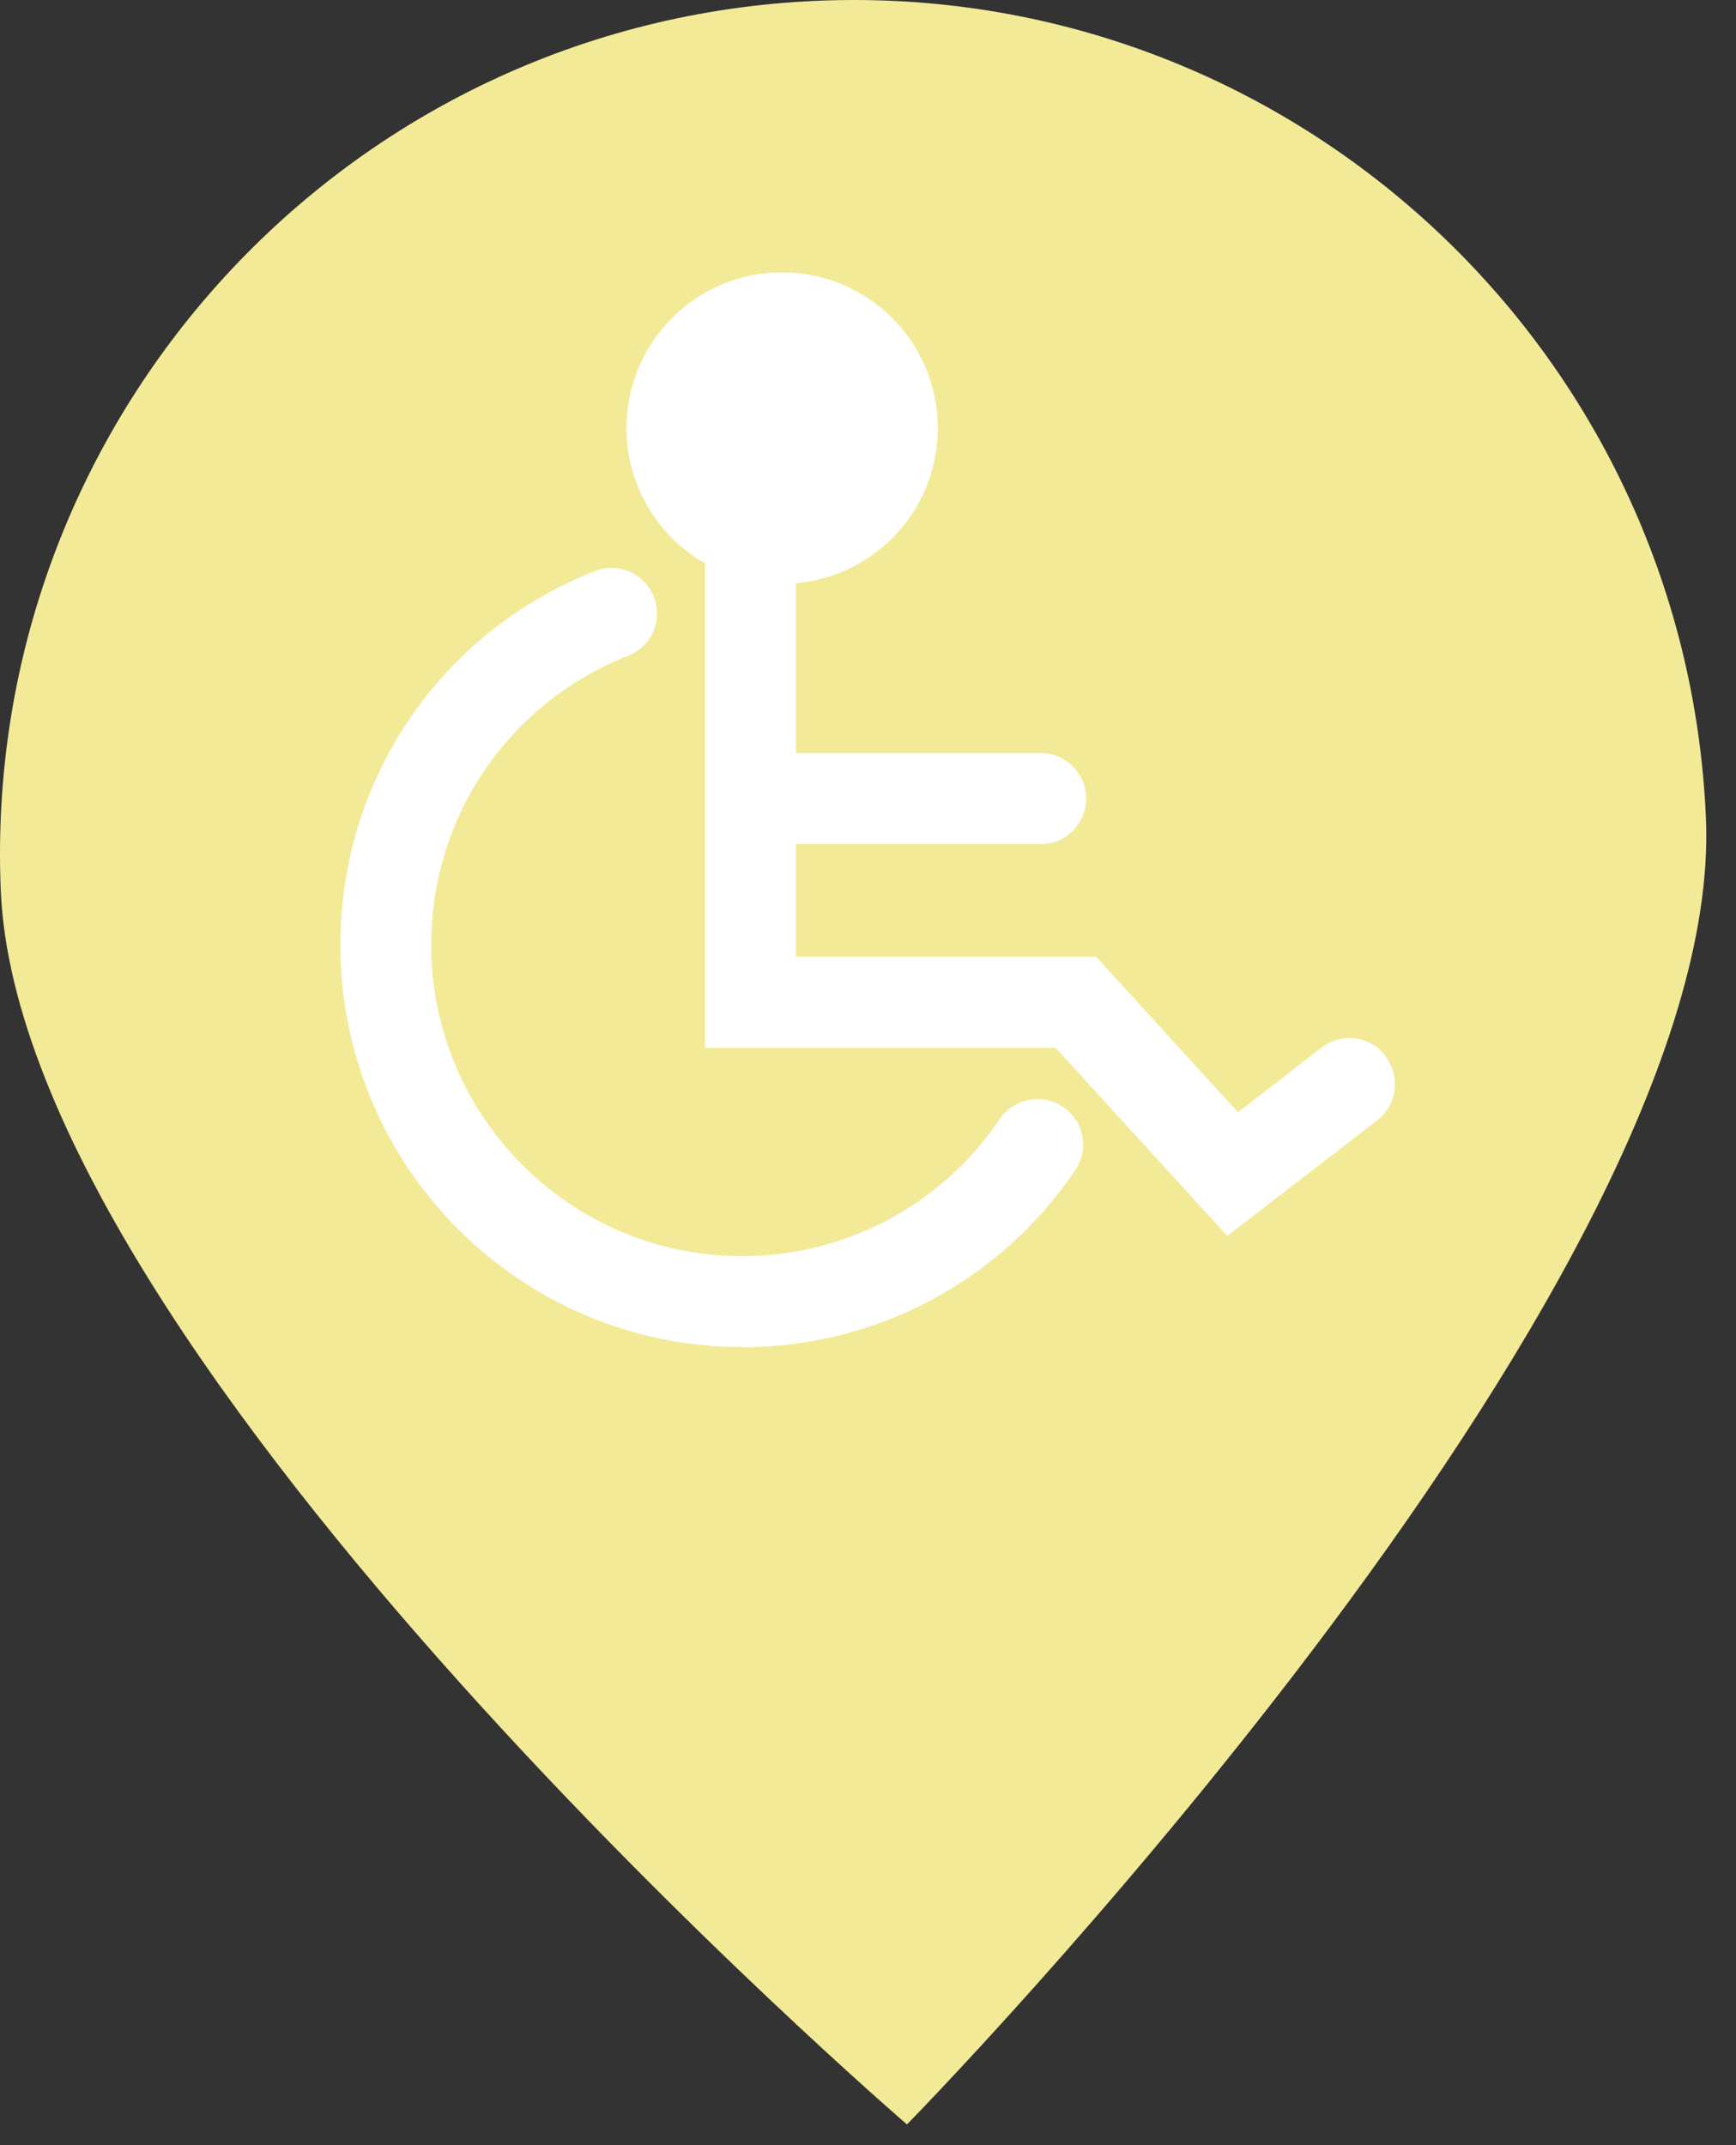 <svg width="51" height="63" viewBox="0 0 51 63" fill="none" xmlns="http://www.w3.org/2000/svg">
<rect x="0" y="0" width="51" height="63" fill="#333333" stroke="none"/>
<path d="M24.013 0.023C10.18 0.611 -0.564 12.307 0.023 26.161C0.61 40.008 26.645 62.391 26.645 62.391C26.645 62.391 50.704 37.885 50.117 24.038C49.53 10.191 37.846 -0.565 24.006 0.023H24.013Z" fill="#F3EA97"/>
<path d="M21.8 39.56C15.289 39.56 10 34.264 10 27.758C10 22.877 12.935 18.564 17.475 16.773C18.163 16.498 18.939 16.839 19.206 17.528C19.48 18.217 19.14 18.992 18.451 19.26C14.941 20.644 12.668 23.981 12.668 27.758C12.668 32.793 16.766 36.892 21.8 36.892C24.836 36.892 27.671 35.388 29.369 32.867C29.784 32.258 30.613 32.098 31.228 32.506C31.843 32.92 32.003 33.749 31.589 34.365C29.389 37.621 25.732 39.567 21.8 39.567V39.56Z" fill="white"/>
<path d="M40.702 31.008C40.247 30.42 39.411 30.313 38.823 30.767L36.369 32.666L32.197 28.093H23.385V24.79H30.573C31.315 24.79 31.91 24.188 31.91 23.452C31.91 22.717 31.315 22.115 30.573 22.115H23.385V17.127C25.725 16.92 27.551 14.961 27.551 12.573C27.551 10.046 25.505 8 22.977 8C20.45 8 18.404 10.046 18.404 12.573C18.404 14.272 19.334 15.756 20.711 16.545V30.774H31.014L36.055 36.297L40.461 32.9C41.043 32.452 41.156 31.61 40.702 31.028V31.008Z" fill="white"/>
</svg>
